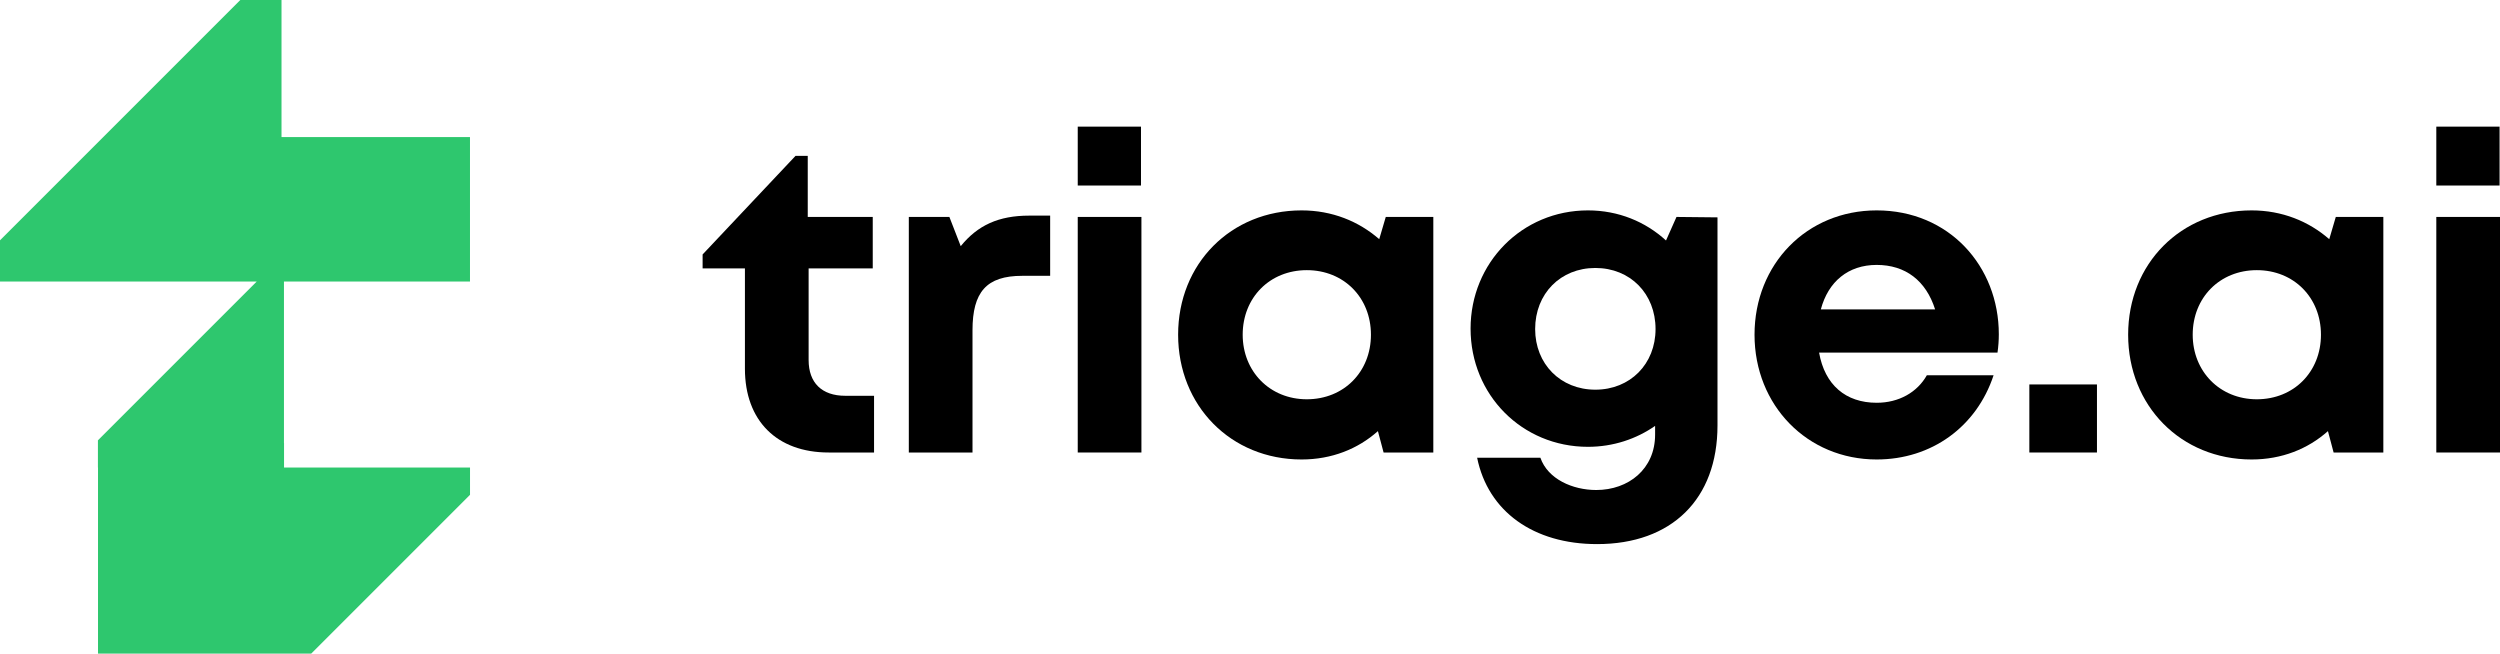 <svg width="306" height="80" viewBox="0 0 306 80" fill="none" xmlns="http://www.w3.org/2000/svg">
<path d="M103.46 48.444H106.984V55.386H101.431C95.077 55.386 91.179 51.488 91.179 45.134V32.853H86V31.145L97.373 19.077H98.868V26.553H106.824V32.853H98.975V44.066C98.975 46.843 100.577 48.444 103.46 48.444Z" fill="black"/>
<path d="M125.976 26.392H128.539V33.761H125.121C120.743 33.761 119.034 35.736 119.034 40.435V55.386H111.239V26.553H116.204L117.593 30.13C119.675 27.567 122.238 26.392 125.976 26.392Z" fill="black"/>
<path d="M131.915 22.708V15.5H139.657V22.708H131.915ZM131.915 55.386V26.553H139.71V55.386H131.915Z" fill="black"/>
<path d="M169.618 26.553H175.438V55.386H169.351L168.657 52.769C166.201 54.958 162.997 56.24 159.313 56.24C150.663 56.24 144.202 49.672 144.202 40.969C144.202 32.266 150.663 25.752 159.313 25.752C163.05 25.752 166.308 27.087 168.817 29.276L169.618 26.553ZM159.954 48.871C164.492 48.871 167.803 45.508 167.803 40.969C167.803 36.431 164.492 33.067 159.954 33.067C155.415 33.067 152.105 36.431 152.105 40.969C152.105 45.454 155.415 48.871 159.954 48.871Z" fill="black"/>
<path d="M205.202 26.553L210.221 26.606V52.075C210.221 61.099 204.614 66.598 195.484 66.598C187.688 66.598 182.135 62.594 180.8 56.026H188.543C189.45 58.643 192.494 59.977 195.377 59.977C199.328 59.977 202.585 57.414 202.585 53.196V52.129C200.289 53.73 197.459 54.691 194.363 54.691C186.3 54.691 179.999 48.337 179.999 40.222C179.999 32.159 186.3 25.752 194.363 25.752C198.1 25.752 201.411 27.14 203.92 29.436L205.202 26.553ZM195.27 47.697C199.542 47.697 202.639 44.547 202.639 40.275C202.639 35.95 199.542 32.8 195.27 32.8C190.999 32.8 187.902 35.95 187.902 40.275C187.902 44.547 190.999 47.697 195.27 47.697Z" fill="black"/>
<path d="M244.655 40.916C244.655 41.663 244.601 42.411 244.494 43.158H222.656C223.35 47.109 225.913 49.299 229.704 49.299C232.427 49.299 234.67 48.017 235.844 45.935H244.014C241.931 52.235 236.432 56.24 229.704 56.24C221.214 56.24 214.754 49.619 214.754 40.969C214.754 32.319 221.161 25.752 229.704 25.752C238.568 25.752 244.655 32.586 244.655 40.916ZM229.704 32.426C226.234 32.426 223.777 34.455 222.87 37.872H236.859C235.738 34.348 233.228 32.426 229.704 32.426Z" fill="black"/>
<path d="M248.392 55.386V47.056H256.668V55.386H248.392Z" fill="black"/>
<path d="M285.901 26.553H291.721V55.386H285.634L284.94 52.769C282.484 54.958 279.28 56.24 275.596 56.24C266.946 56.24 260.485 49.672 260.485 40.969C260.485 32.266 266.946 25.752 275.596 25.752C279.333 25.752 282.59 27.087 285.1 29.276L285.901 26.553ZM276.236 48.871C280.775 48.871 284.085 45.508 284.085 40.969C284.085 36.431 280.775 33.067 276.236 33.067C271.698 33.067 268.387 36.431 268.387 40.969C268.387 45.454 271.698 48.871 276.236 48.871Z" fill="black"/>
<path d="M298.204 22.708V15.5H305.947V22.708H298.204ZM298.204 55.386V26.553H306V55.386H298.204Z" fill="black"/>
<path fill-rule="evenodd" clip-rule="evenodd" d="M34.457 0V16.779H57.526V34.457H34.757V54.232H34.767V57.228H57.531V60.561L38.092 80H38.063V80L34.767 80L11.996 80V57.228L11.985 57.228V53.896L31.424 34.457H0V29.415L29.415 0H34.457Z" fill="#2EC76E"/>
</svg>
